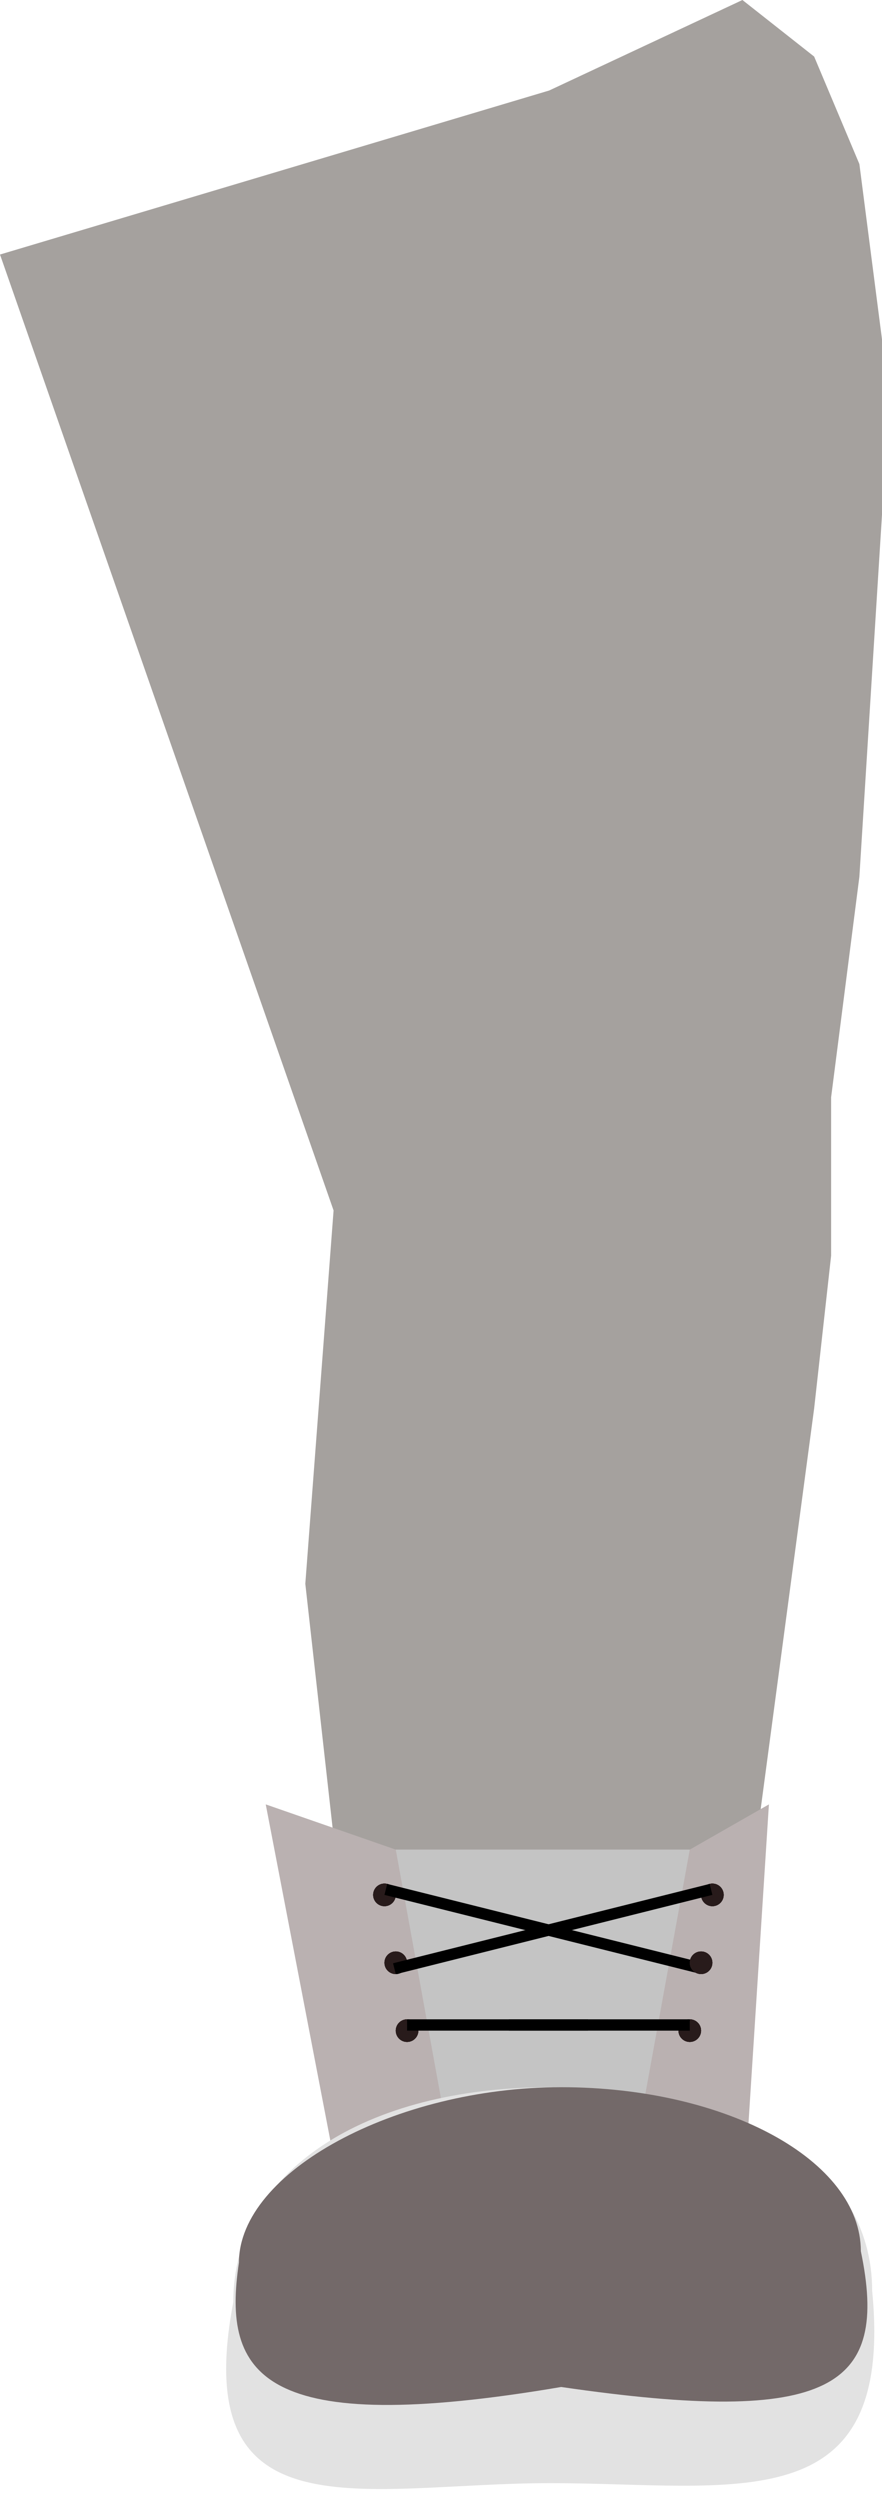 <svg width="78" height="221" viewBox="0 0 78 221" fill="none" xmlns="http://www.w3.org/2000/svg">
<path d="M65.657 0L48.568 8L0 22.5L29.5 107L27 140L30.58 172L44.071 167.5L65.657 172L72 124.5L73.5 111V97L76 77.5L78 45.5V30L76 14.5L72 5L65.657 0Z" fill="#A5A19E"/>
<path d="M23.5 159.5L35 163.5H61L68 159.5L65.5 198.5H31L23.5 159.5Z" fill="#BAB1B1"/>
<path d="M35 163.5H61L56 191H40L35 163.5Z" fill="#C4C4C4"/>
<path d="M77.13 202.5C79.13 223 64.923 219.5 48.631 219.5C32.338 219.5 16.631 224.5 20.631 203.5C20.631 191.902 32.338 184.5 48.631 184.5C64.923 184.5 77.13 190.902 77.13 202.5Z" fill="#E2E2E2"/>
<path d="M76.13 199C78.63 211 73.63 214.5 49.63 211C23.131 215.5 19.631 210 21.131 200C21.131 191.992 34.995 184.5 49.63 184.5C64.266 184.5 76.13 190.992 76.13 199Z" fill="#736969"/>
<path d="M35 167.5C35 168.052 34.552 168.5 34 168.5C33.448 168.5 33 168.052 33 167.5C33 166.948 33.448 166.5 34 166.5C34.552 166.5 35 166.948 35 167.5Z" fill="#281B1B"/>
<path d="M35 167.5C35 168.052 34.552 168.5 34 168.5C33.448 168.5 33 168.052 33 167.5C33 166.948 33.448 166.5 34 166.5C34.552 166.5 35 166.948 35 167.5Z" fill="#281B1B"/>
<path d="M35 167.5C35 168.052 34.552 168.5 34 168.5C33.448 168.5 33 168.052 33 167.5C33 166.948 33.448 166.5 34 166.5C34.552 166.5 35 166.948 35 167.5Z" fill="#281B1B"/>
<path d="M35 167.5C35 168.052 34.552 168.5 34 168.5C33.448 168.5 33 168.052 33 167.5C33 166.948 33.448 166.5 34 166.5C34.552 166.5 35 166.948 35 167.5Z" fill="#281B1B"/>
<path d="M36 173.5C36 174.052 35.552 174.5 35 174.5C34.448 174.5 34 174.052 34 173.5C34 172.948 34.448 172.5 35 172.5C35.552 172.5 36 172.948 36 173.5Z" fill="#281B1B"/>
<path d="M36 173.5C36 174.052 35.552 174.5 35 174.5C34.448 174.5 34 174.052 34 173.5C34 172.948 34.448 172.5 35 172.5C35.552 172.5 36 172.948 36 173.5Z" fill="#281B1B"/>
<path d="M36 173.5C36 174.052 35.552 174.5 35 174.5C34.448 174.5 34 174.052 34 173.5C34 172.948 34.448 172.5 35 172.5C35.552 172.5 36 172.948 36 173.5Z" fill="#281B1B"/>
<path d="M36 173.5C36 174.052 35.552 174.5 35 174.5C34.448 174.5 34 174.052 34 173.5C34 172.948 34.448 172.5 35 172.5C35.552 172.5 36 172.948 36 173.5Z" fill="#281B1B"/>
<path d="M37 179.5C37 180.052 36.552 180.5 36 180.5C35.448 180.5 35 180.052 35 179.5C35 178.948 35.448 178.5 36 178.5C36.552 178.5 37 178.948 37 179.5Z" fill="#281B1B"/>
<path d="M37 179.5C37 180.052 36.552 180.5 36 180.5C35.448 180.5 35 180.052 35 179.5C35 178.948 35.448 178.5 36 178.5C36.552 178.5 37 178.948 37 179.5Z" fill="#281B1B"/>
<path d="M37 179.5C37 180.052 36.552 180.5 36 180.5C35.448 180.5 35 180.052 35 179.5C35 178.948 35.448 178.5 36 178.5C36.552 178.5 37 178.948 37 179.5Z" fill="#281B1B"/>
<path d="M37 179.5C37 180.052 36.552 180.5 36 180.5C35.448 180.5 35 180.052 35 179.5C35 178.948 35.448 178.5 36 178.5C36.552 178.5 37 178.948 37 179.5Z" fill="#281B1B"/>
<line x1="34.121" y1="167.015" x2="62.121" y2="174.015" stroke="black"/>
<line x1="36" y1="179" x2="52" y2="179" stroke="black"/>
<path d="M62 167.5C62 168.052 62.448 168.5 63 168.5C63.552 168.5 64 168.052 64 167.5C64 166.948 63.552 166.5 63 166.5C62.448 166.5 62 166.948 62 167.5Z" fill="#281B1B"/>
<path d="M62 167.5C62 168.052 62.448 168.5 63 168.5C63.552 168.5 64 168.052 64 167.5C64 166.948 63.552 166.5 63 166.5C62.448 166.5 62 166.948 62 167.5Z" fill="#281B1B"/>
<path d="M62 167.5C62 168.052 62.448 168.5 63 168.5C63.552 168.5 64 168.052 64 167.5C64 166.948 63.552 166.5 63 166.5C62.448 166.5 62 166.948 62 167.5Z" fill="#281B1B"/>
<path d="M62 167.5C62 168.052 62.448 168.5 63 168.5C63.552 168.5 64 168.052 64 167.5C64 166.948 63.552 166.5 63 166.5C62.448 166.5 62 166.948 62 167.5Z" fill="#281B1B"/>
<path d="M61 173.5C61 174.052 61.448 174.5 62 174.5C62.552 174.5 63 174.052 63 173.5C63 172.948 62.552 172.5 62 172.5C61.448 172.5 61 172.948 61 173.5Z" fill="#281B1B"/>
<path d="M61 173.5C61 174.052 61.448 174.5 62 174.5C62.552 174.5 63 174.052 63 173.5C63 172.948 62.552 172.5 62 172.5C61.448 172.5 61 172.948 61 173.5Z" fill="#281B1B"/>
<path d="M61 173.5C61 174.052 61.448 174.5 62 174.5C62.552 174.5 63 174.052 63 173.5C63 172.948 62.552 172.5 62 172.5C61.448 172.5 61 172.948 61 173.5Z" fill="#281B1B"/>
<path d="M61 173.5C61 174.052 61.448 174.5 62 174.5C62.552 174.5 63 174.052 63 173.5C63 172.948 62.552 172.5 62 172.5C61.448 172.5 61 172.948 61 173.5Z" fill="#281B1B"/>
<path d="M60 179.5C60 180.052 60.448 180.5 61 180.5C61.552 180.5 62 180.052 62 179.5C62 178.948 61.552 178.5 61 178.5C60.448 178.5 60 178.948 60 179.5Z" fill="#281B1B"/>
<path d="M60 179.5C60 180.052 60.448 180.5 61 180.5C61.552 180.5 62 180.052 62 179.5C62 178.948 61.552 178.5 61 178.5C60.448 178.5 60 178.948 60 179.5Z" fill="#281B1B"/>
<path d="M60 179.5C60 180.052 60.448 180.5 61 180.5C61.552 180.5 62 180.052 62 179.5C62 178.948 61.552 178.5 61 178.5C60.448 178.5 60 178.948 60 179.5Z" fill="#281B1B"/>
<path d="M60 179.5C60 180.052 60.448 180.5 61 180.5C61.552 180.5 62 180.052 62 179.5C62 178.948 61.552 178.5 61 178.5C60.448 178.5 60 178.948 60 179.5Z" fill="#281B1B"/>
<line y1="-0.5" x2="28.862" y2="-0.5" transform="matrix(-0.97 0.243 0.243 0.97 63 167.5)" stroke="black"/>
<line y1="-0.5" x2="16" y2="-0.5" transform="matrix(-1 0 0 1 61 179.5)" stroke="black"/>
</svg>
